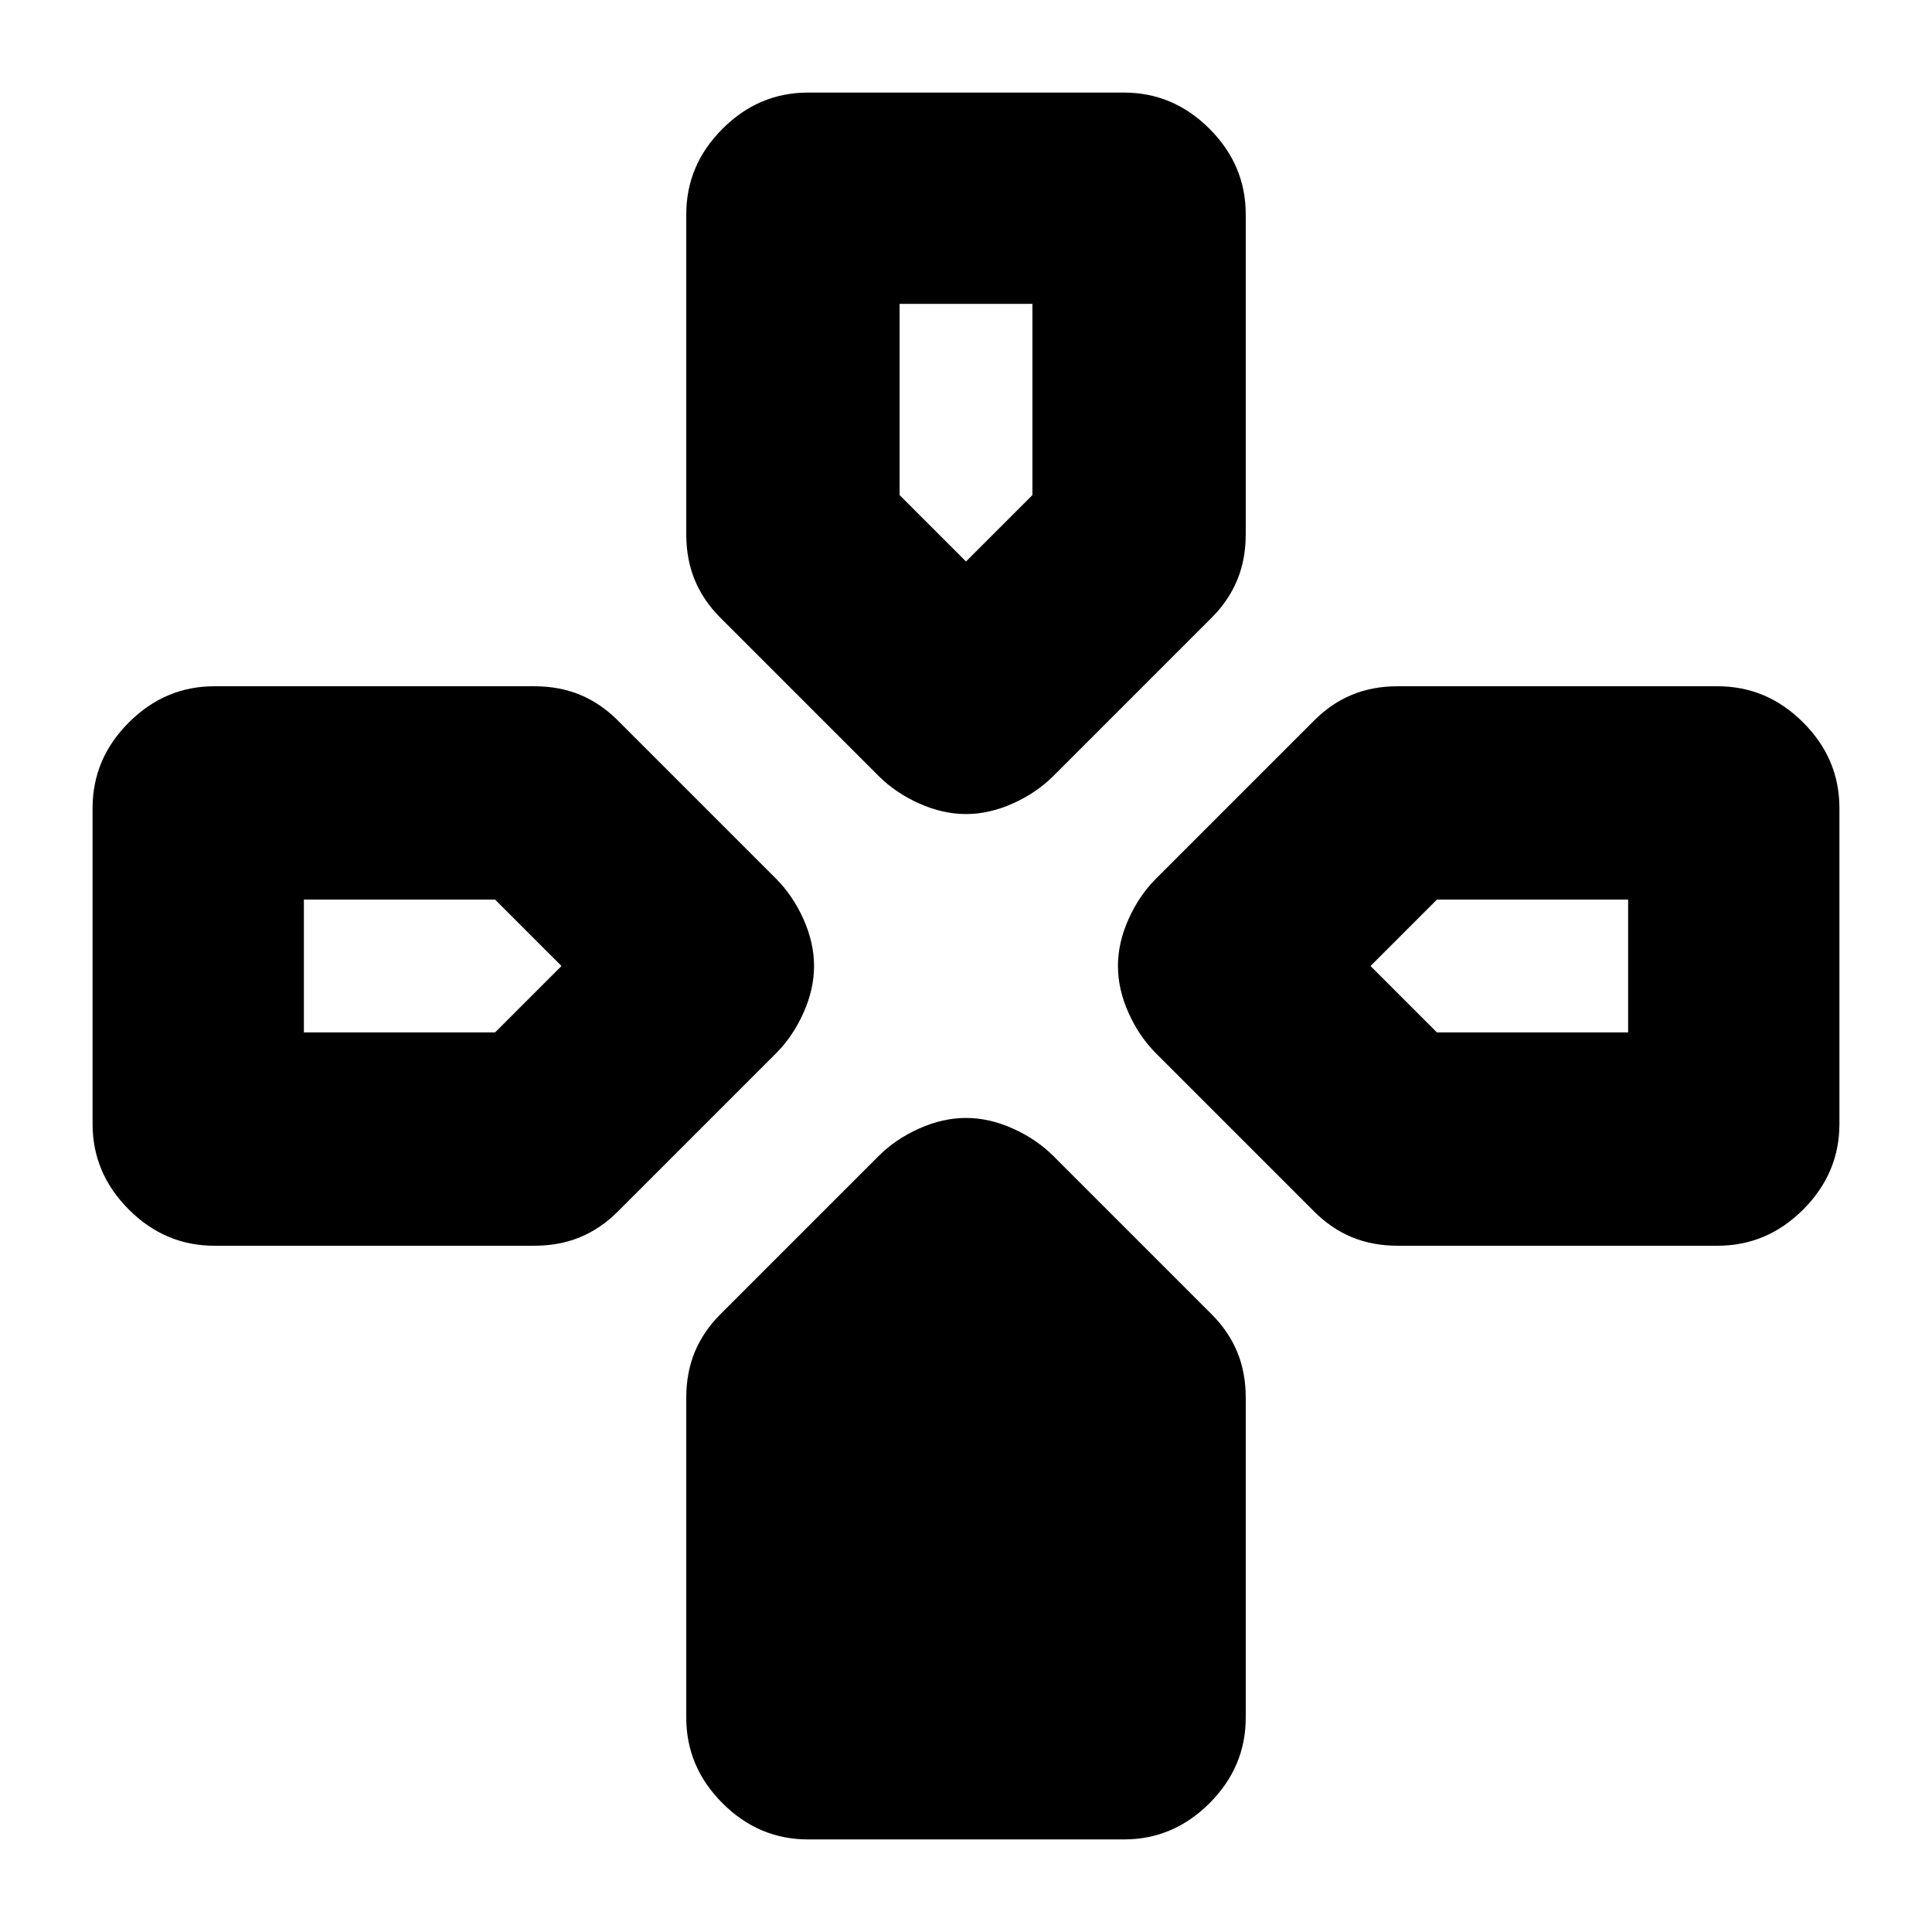 <svg xmlns="http://www.w3.org/2000/svg" height="24" viewBox="0 -960 960 960" width="24"><path d="M436.5-574.5 358-653q-8.5-8.5-12.75-18.75T341-694.5v-159q0-24.5 18-42.5t42.5-18h157q24.5 0 42.5 18t18 42.5v159q0 12.5-4.25 22.75T602-653l-78.5 78.5q-8.5 8.5-20.25 13.75T480-555.5q-11.5 0-23.25-5.25T436.5-574.5Zm138 138q-8.5-8.5-13.75-20.25T555.5-480q0-11.5 5.25-23.25t13.75-20.25L653-602q8.5-8.5 18.75-12.75T694.5-619h159q24.5 0 42.5 18t18 42.5v157q0 24.5-18 42.5t-42.5 18h-159q-12.5 0-22.75-4.25T653-358l-78.5-78.5ZM46-401.5v-157Q46-583 64-601t42.5-18h159q12.5 0 22.75 4.25T307-602l78.5 78.5q8.5 8.5 13.75 20.25T404.5-480q0 11.5-5.25 23.25T385.5-436.5L307-358q-8.5 8.5-18.75 12.75T265.5-341h-159Q82-341 64-359t-18-42.5Zm295 295v-159q0-12.5 4.25-22.75T358-307l78.5-78.5q8.5-8.5 20.25-13.75T480-404.5q11.5 0 23.25 5.25t20.25 13.75L602-307q8.5 8.5 12.75 18.75T619-265.5v159Q619-82 601-64t-42.5 18h-157Q377-46 359-64t-18-42.5ZM480-681l33-33v-95h-66v95l33 33ZM151-447h95l33-33-33-33h-95v66Zm563 0h95v-66h-95l-33 33 33 33Z"/></svg>